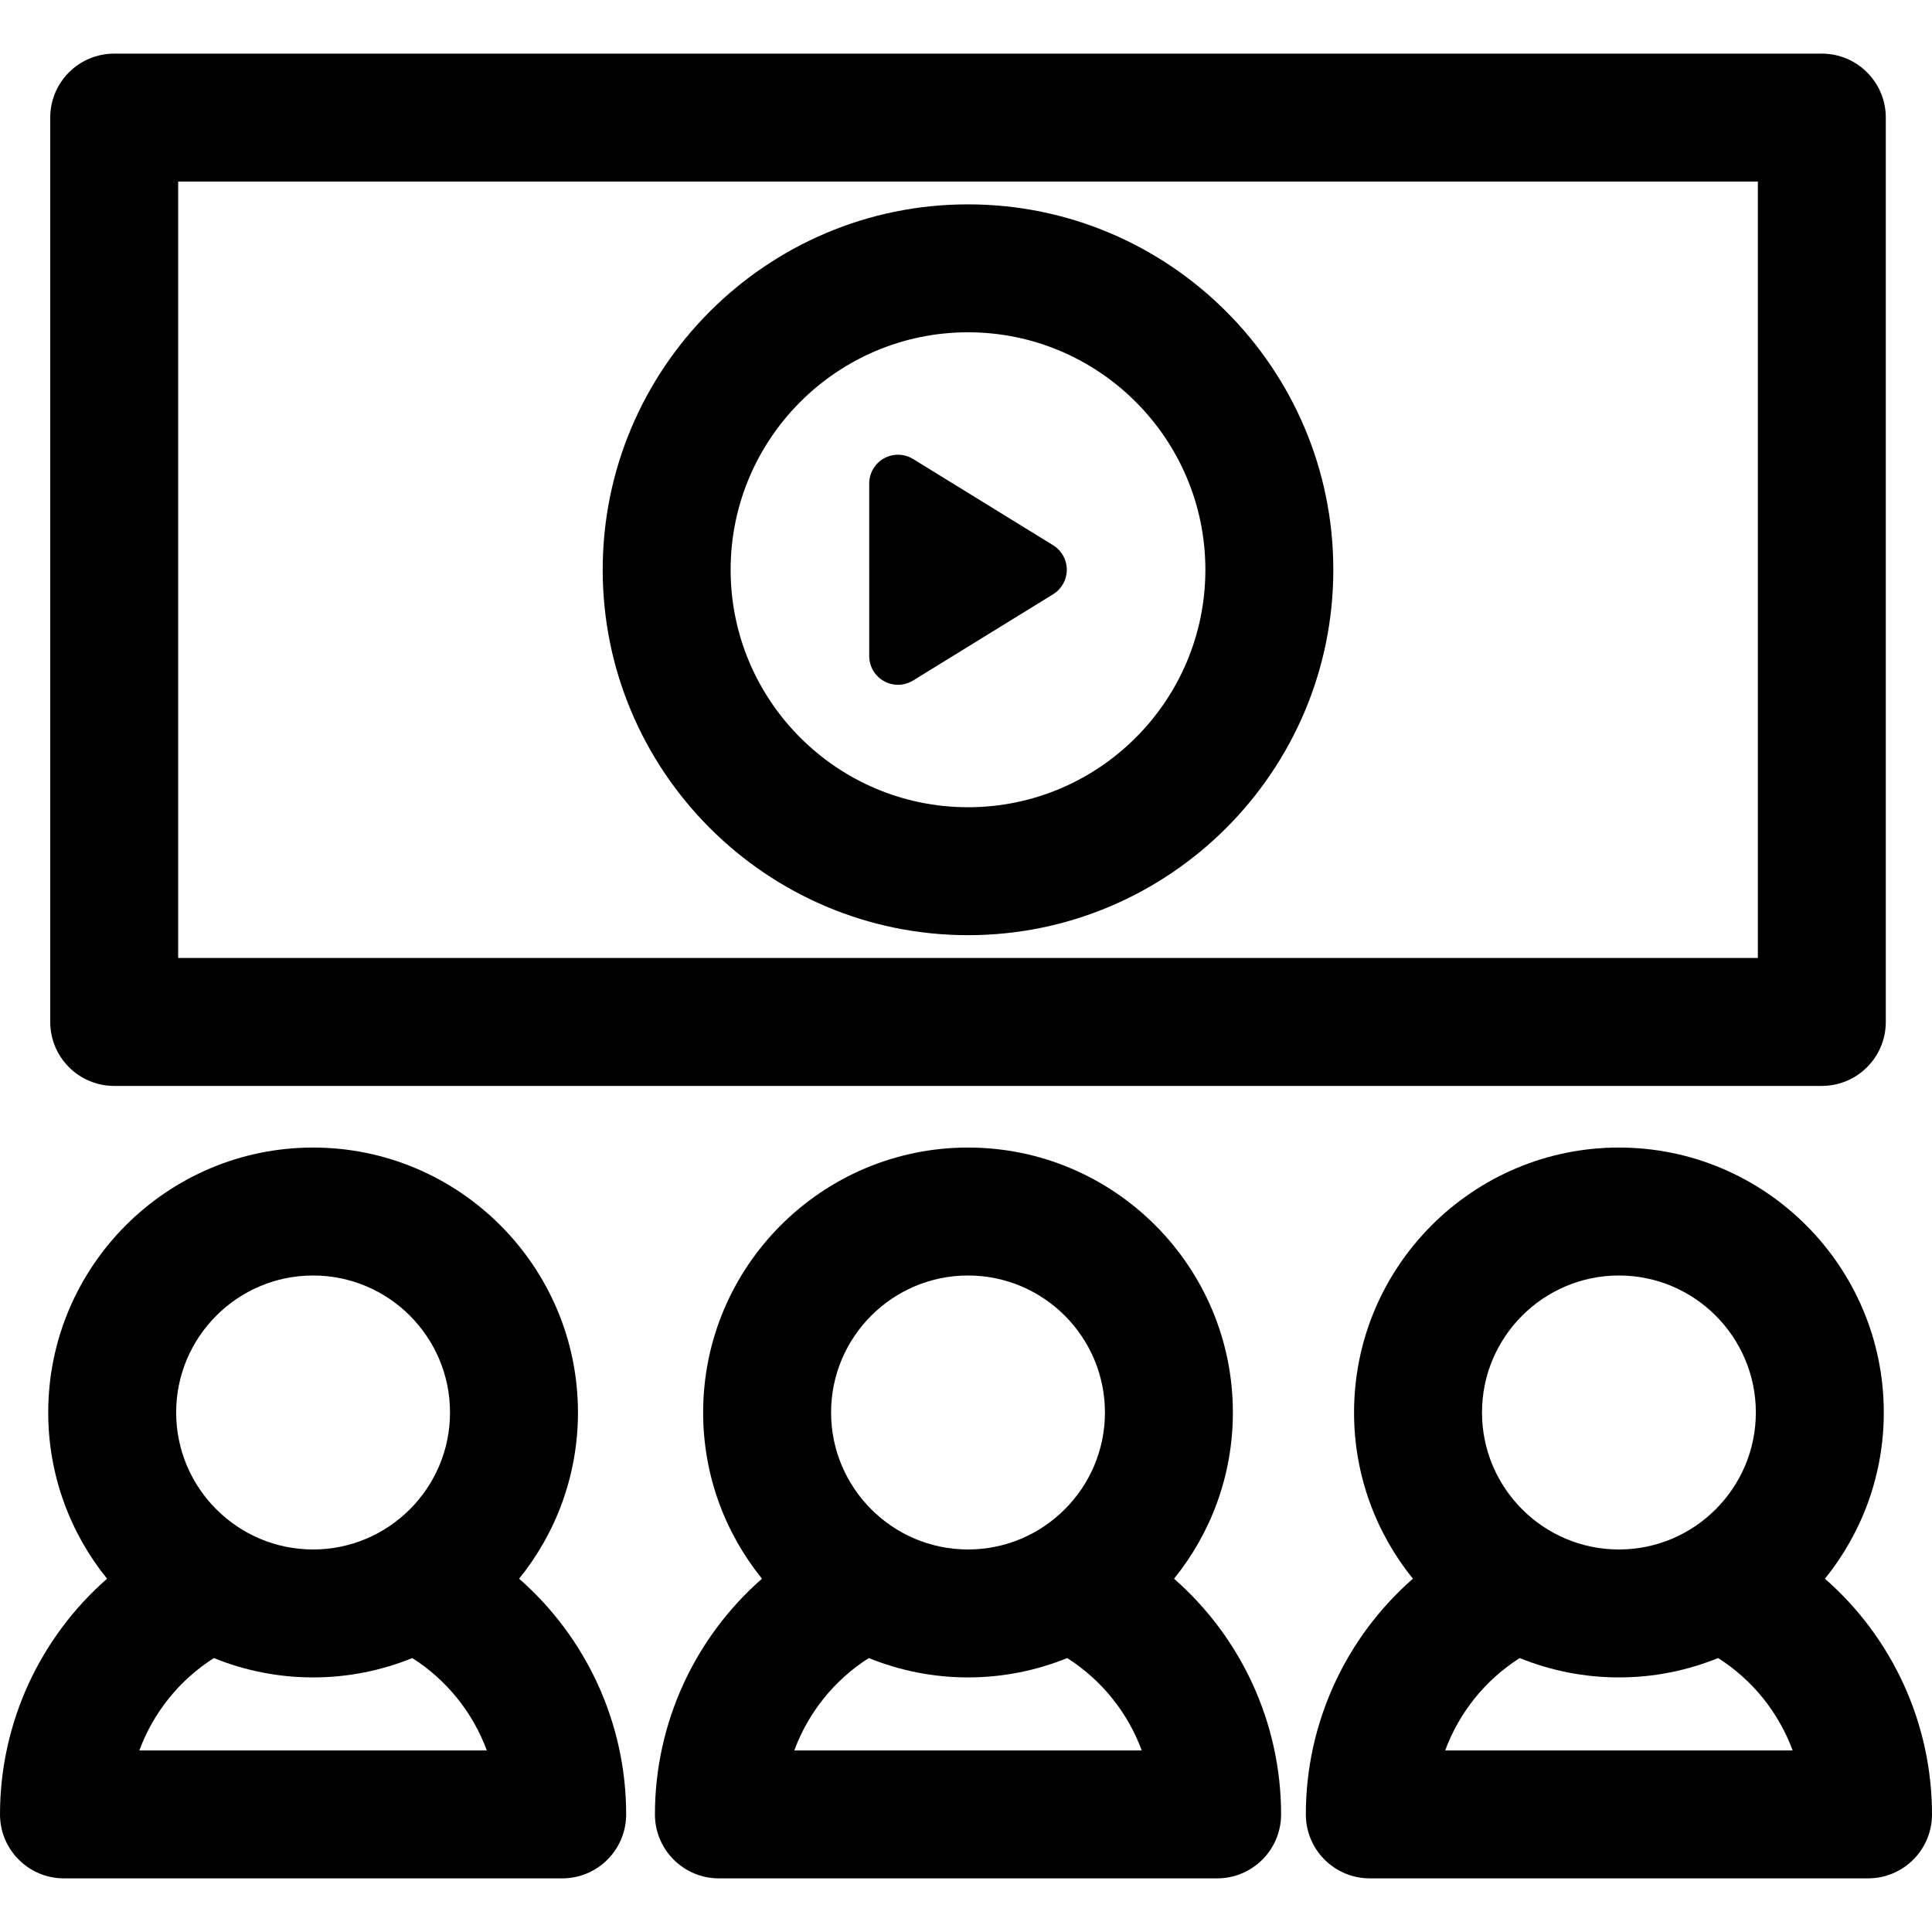 <?xml version="1.0" encoding="iso-8859-1"?>
<!-- Generator: Adobe Illustrator 18.0.0, SVG Export Plug-In . SVG Version: 6.00 Build 0)  -->
<!DOCTYPE svg PUBLIC "-//W3C//DTD SVG 1.1//EN" "http://www.w3.org/Graphics/SVG/1.1/DTD/svg11.dtd">
<svg version="1.1" id="Capa_1" xmlns="http://www.w3.org/2000/svg" xmlns:xlink="http://www.w3.org/1999/xlink" x="0px" y="0px"
	 viewBox="0 0 297 297" style="enable-background:new 0 0 297 297;" xml:space="preserve">
<g>
	<path d="M17.555,166.935h262.508c5.431,0,9.834-4.403,9.834-9.834V18.077c0-5.43-4.403-9.833-9.834-9.833H17.555
		c-5.431,0-9.834,4.403-9.834,9.833v139.023C7.721,162.531,12.124,166.935,17.555,166.935z M27.389,27.911h242.841v119.355H27.389
		V27.911z"/>
	<path d="M148.811,31.415c-30.967,0-56.16,25.199-56.16,56.172c0,30.975,25.193,56.174,56.16,56.174
		c30.965,0,56.155-25.199,56.155-56.174C204.967,56.614,179.776,31.415,148.811,31.415z M148.811,124.094
		c-20.122,0-36.493-16.376-36.493-36.507c0-20.128,16.371-36.505,36.493-36.505c20.119,0,36.488,16.377,36.488,36.505
		C185.3,107.718,168.931,124.094,148.811,124.094z"/>
	<path d="M161.893,83.819l-21.526-13.259c-1.365-0.839-3.079-0.876-4.479-0.095c-1.399,0.781-2.267,2.26-2.267,3.863l0.001,26.518
		c0,1.604,0.867,3.082,2.267,3.864c0.672,0.375,1.416,0.562,2.158,0.562c0.806,0,1.61-0.22,2.321-0.658l21.525-13.26
		c1.308-0.806,2.105-2.232,2.105-3.768C163.997,86.051,163.2,84.624,161.893,83.819z"/>
	<path d="M180.481,242.691c5.65-6.993,9.045-15.883,9.045-25.555c0-22.457-18.265-40.727-40.714-40.727
		c-22.454,0-40.72,18.271-40.72,40.727c0,9.671,3.394,18.561,9.045,25.554c-10.278,8.997-16.456,22.13-16.456,36.232
		c0,5.43,4.403,9.833,9.834,9.833h76.59c5.431,0,9.833-4.403,9.833-9.833C196.938,264.821,190.761,251.689,180.481,242.691z
		 M148.813,196.077c11.605,0,21.046,9.447,21.046,21.059c0,11.611-9.44,21.059-21.046,21.059c-11.608,0-21.053-9.447-21.053-21.059
		C127.76,205.524,137.204,196.077,148.813,196.077z M122.103,269.089c2.142-5.81,6.147-10.827,11.456-14.201
		c4.714,1.912,9.86,2.975,15.253,2.975c5.39,0,10.534-1.063,15.247-2.975c5.309,3.376,9.314,8.393,11.457,14.201H122.103z"/>
	<path d="M280.544,242.69c5.65-6.993,9.044-15.883,9.044-25.554c0-22.457-18.265-40.727-40.717-40.727
		c-22.451,0-40.717,18.271-40.717,40.727c0,9.671,3.394,18.561,9.045,25.554c-10.279,8.997-16.457,22.13-16.457,36.232
		c0,5.43,4.402,9.833,9.833,9.833h76.591c5.431,0,9.834-4.403,9.834-9.833C297,264.821,290.822,251.688,280.544,242.69z
		 M248.871,196.077c11.606,0,21.05,9.447,21.05,21.059c0,11.611-9.443,21.059-21.05,21.059c-11.607,0-21.049-9.447-21.049-21.059
		C227.822,205.524,237.265,196.077,248.871,196.077z M222.164,269.089c2.142-5.81,6.146-10.827,11.457-14.201
		c4.714,1.912,9.859,2.975,15.25,2.975c5.392,0,10.537-1.063,15.25-2.975c5.31,3.374,9.315,8.391,11.457,14.201H222.164z"/>
	<path d="M79.802,242.691c5.652-6.993,9.046-15.883,9.046-25.555c0-22.457-18.266-40.727-40.716-40.727
		c-22.453,0-40.719,18.271-40.719,40.727c0,9.671,3.393,18.561,9.045,25.554C6.179,251.688,0,264.821,0,278.923
		c0,5.43,4.403,9.833,9.834,9.833h76.591c5.431,0,9.833-4.403,9.833-9.833C96.258,264.821,90.08,251.689,79.802,242.691z
		 M48.132,196.077c11.606,0,21.048,9.447,21.048,21.059c0,11.611-9.441,21.059-21.048,21.059c-11.607,0-21.052-9.447-21.052-21.059
		C27.08,205.524,36.524,196.077,48.132,196.077z M21.422,269.089c2.142-5.81,6.148-10.827,11.458-14.201
		c4.714,1.912,9.859,2.975,15.252,2.975c5.39,0,10.535-1.063,15.249-2.975c5.309,3.375,9.313,8.392,11.455,14.201H21.422z"/>
</g>
<g>
</g>
<g>
</g>
<g>
</g>
<g>
</g>
<g>
</g>
<g>
</g>
<g>
</g>
<g>
</g>
<g>
</g>
<g>
</g>
<g>
</g>
<g>
</g>
<g>
</g>
<g>
</g>
<g>
</g>
</svg>
